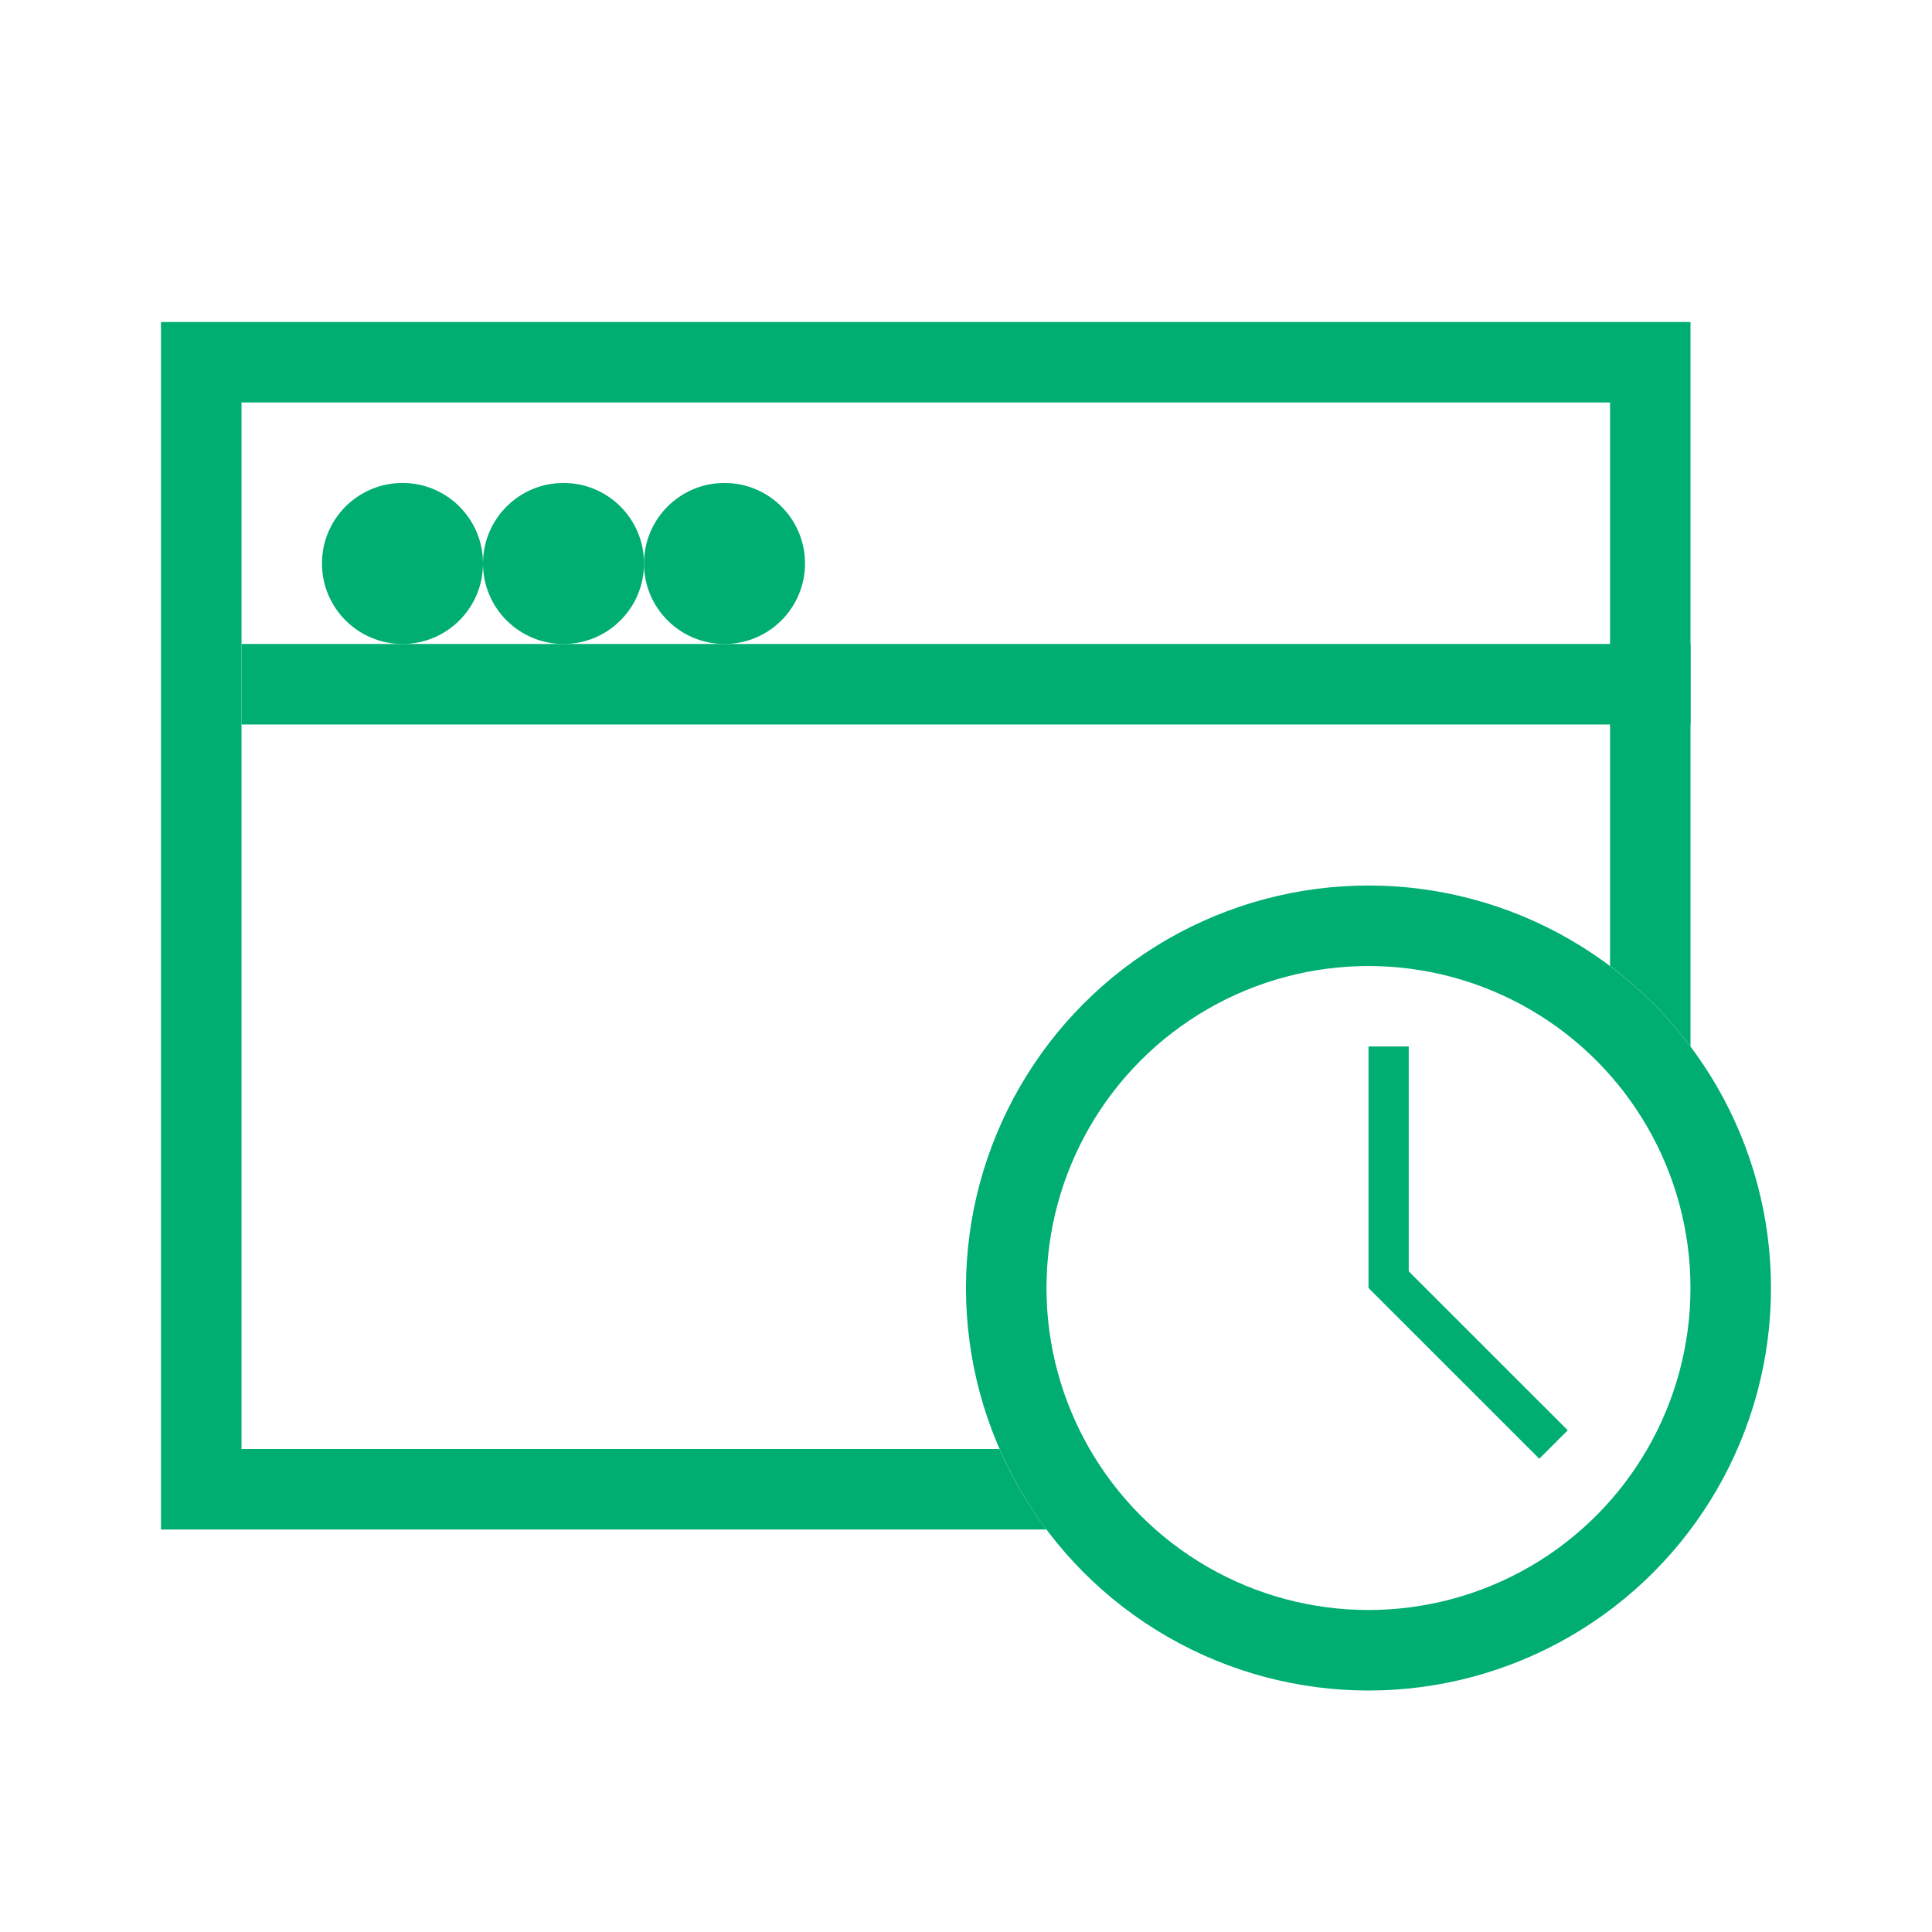 <svg width="40" height="40" viewBox="0 0 40 40" fill="none" xmlns="http://www.w3.org/2000/svg">
<circle cx="8.333" cy="11.666" r="1.667" fill="#00AE71"/>
<circle cx="11.667" cy="11.666" r="1.667" fill="#00AE71"/>
<circle cx="15" cy="11.666" r="1.667" fill="#00AE71"/>
<line x1="5" y1="14.166" x2="35" y2="14.166" stroke="#00AE71" stroke-width="1.667"/>
<path fill-rule="evenodd" clip-rule="evenodd" d="M5 8.333H33.334V19.999C33.965 20.473 34.526 21.035 35 21.666V8.333V6.667H33.334H5H3.333V8.333V30V31.667H5H21.666C21.281 31.154 20.953 30.595 20.693 30H5V8.333Z" fill="#00AE71"/>
<circle cx="28.333" cy="26.667" r="7.5" stroke="#00AE71" stroke-width="1.667"/>
<line x1="28.75" y1="21.666" x2="28.75" y2="26.666" stroke="#00AE71" stroke-width="0.833"/>
<line x1="28.628" y1="26.372" x2="32.164" y2="29.907" stroke="#00AE71" stroke-width="0.833"/>
</svg>
